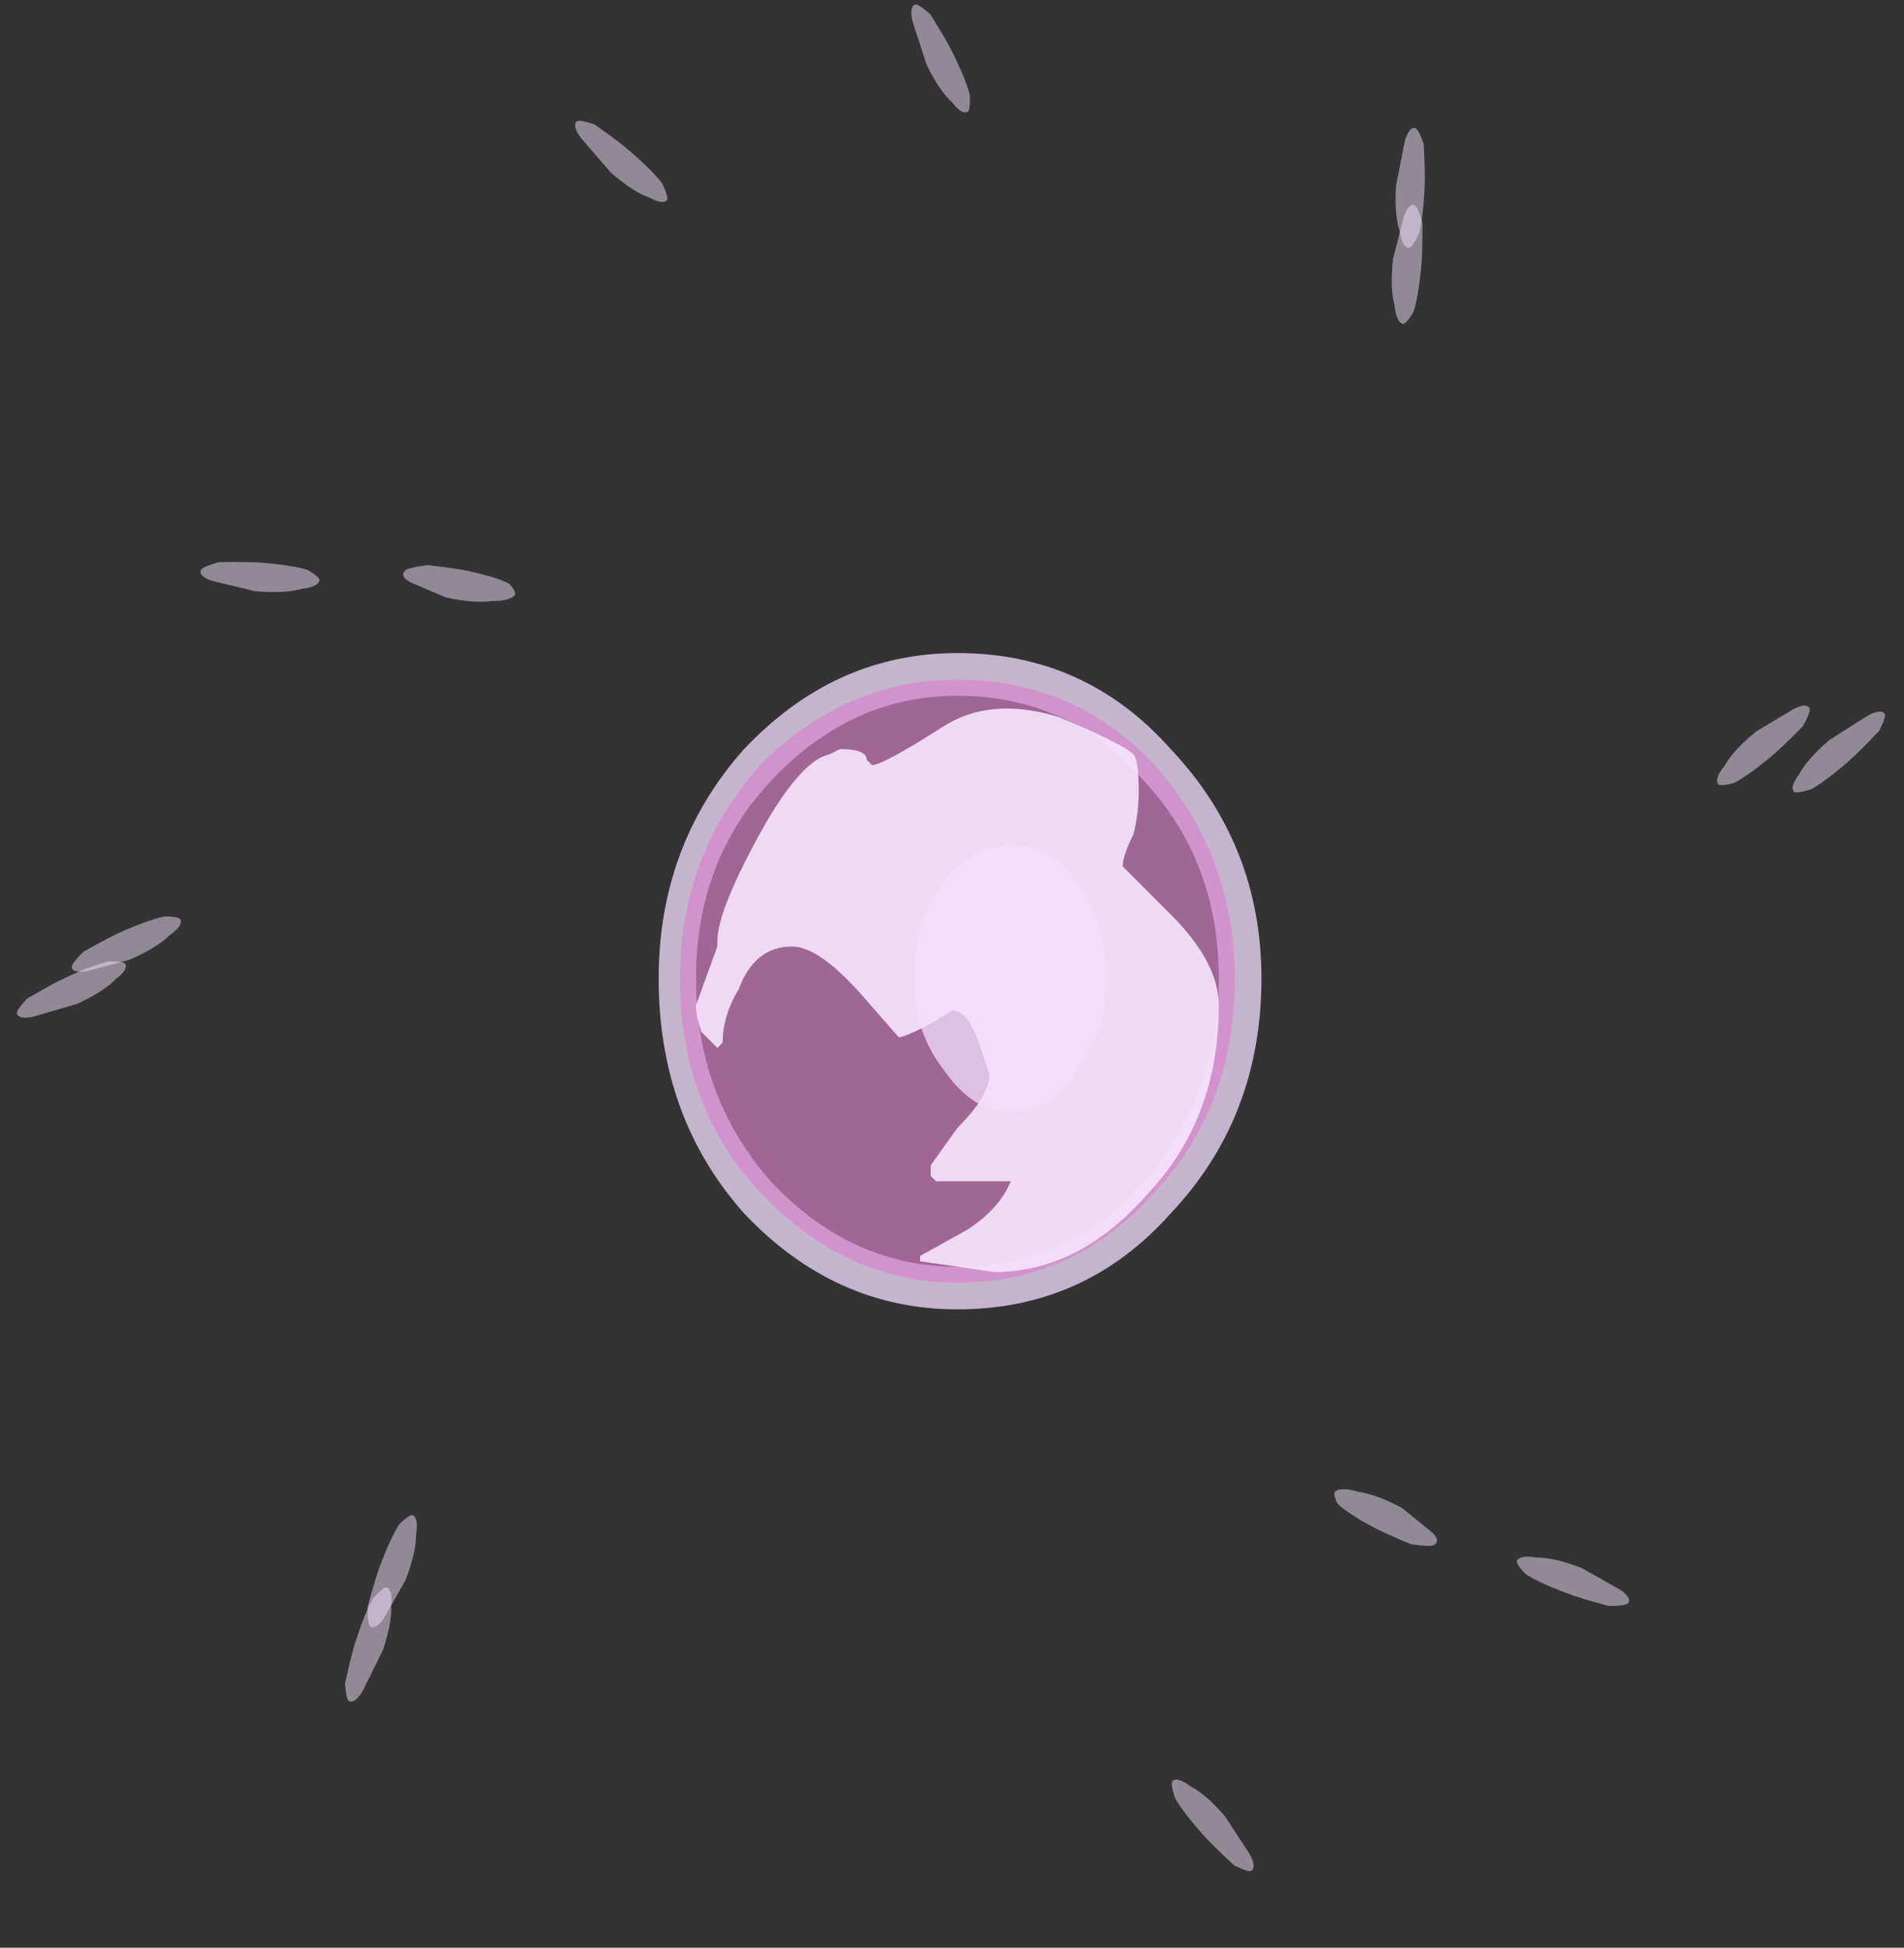 <?xml version="1.0" encoding="UTF-8" standalone="no"?>
<svg xmlns:ffdec="https://www.free-decompiler.com/flash" xmlns:xlink="http://www.w3.org/1999/xlink" ffdec:objectType="frame" height="90.2px" width="88.2px" xmlns="http://www.w3.org/2000/svg">
  <rect width="100%" height="100%" fill="#333333" stroke="none"/>
  <g transform="matrix(1.0, 0.0, 0.0, 1.0, 44.6, 45.2)">
    <use ffdec:characterId="2045" height="3.15" transform="matrix(1.964, 0.172, -0.131, 0.416, -35.115, -19.373)" width="2.8" xlink:href="#sprite0"/>
    <use ffdec:characterId="2045" height="3.15" transform="matrix(-0.104, 1.982, -0.421, -0.041, 21.535, -39.217)" width="2.8" xlink:href="#sprite0"/>
    <use ffdec:characterId="2045" height="3.15" transform="matrix(-1.838, -0.707, 0.241, -0.363, 30.486, 29.548)" width="2.8" xlink:href="#sprite0"/>
    <use ffdec:characterId="2045" height="3.15" transform="matrix(0.621, -1.883, 0.395, 0.15, -28.973, 33.376)" width="2.8" xlink:href="#sprite0"/>
    <use ffdec:characterId="2045" height="3.15" transform="matrix(1.808, 0.413, -0.376, 0.378, -25.305, -19.307)" width="2.8" xlink:href="#sprite0"/>
    <use ffdec:characterId="2045" height="3.15" transform="matrix(-0.199, 1.961, -0.414, -0.137, 21.508, -35.504)" width="2.8" xlink:href="#sprite0"/>
    <use ffdec:characterId="2045" height="3.15" transform="matrix(-1.622, -0.895, 0.465, -0.259, 21.17, 26.716)" width="2.8" xlink:href="#sprite0"/>
    <use ffdec:characterId="2045" height="3.15" transform="matrix(0.707, -1.838, 0.363, 0.241, -27.949, 29.786)" width="2.8" xlink:href="#sprite0"/>
    <use ffdec:characterId="2045" height="3.15" transform="matrix(1.494, 1.302, -0.292, 0.306, -17.483, -40.001)" width="2.8" xlink:href="#sprite0"/>
    <use ffdec:characterId="2045" height="3.15" transform="matrix(-1.502, 1.288, -0.26, -0.332, 43.066, -11.688)" width="2.8" xlink:href="#sprite0"/>
    <use ffdec:characterId="2045" height="3.15" transform="matrix(1.797, -0.823, 0.158, 0.391, -44.038, 1.205)" width="2.8" xlink:href="#sprite0"/>
    <use ffdec:characterId="2045" height="3.15" transform="matrix(-1.52, 1.247, -0.197, -0.388, 39.504, -11.853)" width="2.8" xlink:href="#sprite0"/>
    <use ffdec:characterId="2045" height="3.15" transform="matrix(-1.308, -1.486, 0.329, -0.265, 12.921, 41.801)" width="2.8" xlink:href="#sprite0"/>
    <use ffdec:characterId="2045" height="3.15" transform="matrix(1.804, -0.778, 0.082, 0.427, -41.39, -1.008)" width="2.8" xlink:href="#sprite0"/>
    <use ffdec:characterId="2045" height="3.15" transform="matrix(0.871, 1.776, -0.387, 0.169, -1.677, -45.223)" width="2.8" xlink:href="#sprite0"/>
    <use ffdec:characterId="2050" height="6.15" transform="matrix(4.942, 0.0, 0.0, 4.942, -14.088, -14.957)" width="5.65" xlink:href="#shape1"/>
    <use ffdec:characterId="2046" height="5.65" transform="matrix(4.942, 0.0, 0.0, 4.942, -13.1, -13.722)" width="5.2" xlink:href="#shape2"/>
    <use ffdec:characterId="2051" height="5.3" transform="matrix(4.942, 0.0, 0.0, 4.942, -12.359, -12.487)" width="4.9" xlink:href="#shape3"/>
    <use ffdec:characterId="2048" height="2.5" transform="matrix(3.87, 0.0, 0.0, 4.942, -2.257, -6.062)" width="2.3" xlink:href="#shape4"/>
  </g>
  <defs>
    <g id="sprite0" transform="matrix(1.0, 0.0, 0.0, 1.0, 1.4, 1.4)">
      <use ffdec:characterId="2044" height="0.45" transform="matrix(7.0, 0.0, 0.0, 7.0, -1.4, -1.4)" width="0.4" xlink:href="#shape0"/>
    </g>
    <g id="shape0" transform="matrix(1.0, 0.0, 0.0, 1.0, 0.2, 0.2)">
      <path d="M0.15 -0.15 Q0.2 -0.05 0.2 0.0 0.2 0.1 0.15 0.15 0.1 0.25 0.0 0.25 L-0.15 0.15 Q-0.2 0.1 -0.2 0.0 -0.2 -0.05 -0.15 -0.15 -0.05 -0.2 0.0 -0.2 0.1 -0.2 0.15 -0.15" fill="#f7e5ff" fill-opacity="0.486" fill-rule="evenodd" stroke="none"/>
    </g>
    <g id="shape1" transform="matrix(1.0, 0.0, 0.0, 1.0, 0.2, 5.9)">
      <path d="M2.6 -5.9 Q3.8 -5.9 4.6 -5.0 5.45 -4.1 5.45 -2.85 5.45 -1.55 4.6 -0.65 3.8 0.25 2.6 0.25 1.45 0.25 0.6 -0.65 -0.2 -1.55 -0.2 -2.85 -0.2 -4.1 0.6 -5.0 1.45 -5.9 2.6 -5.9 M0.85 -4.7 Q0.15 -3.95 0.15 -2.85 0.15 -1.75 0.85 -0.95 1.6 -0.15 2.6 -0.15 3.65 -0.15 4.35 -0.95 5.05 -1.75 5.05 -2.85 5.05 -3.95 4.35 -4.7 3.65 -5.5 2.6 -5.5 1.6 -5.5 0.85 -4.7" fill="#f4deff" fill-opacity="0.753" fill-rule="evenodd" stroke="none"/>
    </g>
    <g id="shape2" transform="matrix(1.0, 0.0, 0.0, 1.0, 0.0, 5.65)">
      <path d="M0.0 -2.85 Q0.0 -4.0 0.75 -4.85 1.55 -5.65 2.6 -5.65 3.7 -5.65 4.45 -4.85 5.2 -4.0 5.2 -2.85 5.2 -1.65 4.45 -0.85 3.7 0.0 2.6 0.0 1.55 0.0 0.75 -0.85 0.0 -1.65 0.0 -2.85" fill="#d982ca" fill-opacity="0.651" fill-rule="evenodd" stroke="none"/>
    </g>
    <g id="shape3" transform="matrix(1.0, 0.0, 0.0, 1.0, -0.15, 5.4)">
      <path d="M3.55 -5.3 Q4.15 -5.05 4.25 -4.95 4.3 -4.9 4.3 -4.6 4.3 -4.4 4.25 -4.2 4.15 -4.0 4.15 -3.9 L4.6 -3.45 Q5.05 -3.0 5.05 -2.6 5.05 -1.55 4.4 -0.85 3.75 -0.1 2.95 -0.1 L2.25 -0.2 2.25 -0.25 2.7 -0.5 Q3.0 -0.7 3.1 -0.95 L2.4 -0.95 2.35 -1.0 2.35 -1.1 2.6 -1.45 Q2.9 -1.75 2.9 -1.95 L2.8 -2.25 Q2.7 -2.55 2.55 -2.55 L2.3 -2.4 Q2.1 -2.3 2.05 -2.3 L1.7 -2.7 Q1.3 -3.15 1.05 -3.15 0.7 -3.15 0.55 -2.75 0.4 -2.5 0.4 -2.25 L0.35 -2.2 0.2 -2.35 Q0.15 -2.5 0.15 -2.6 L0.35 -3.15 0.35 -3.2 Q0.35 -3.5 0.8 -4.3 1.15 -4.9 1.4 -4.95 L1.5 -5.0 Q1.75 -5.0 1.75 -4.9 L1.8 -4.85 Q1.9 -4.85 2.45 -5.2 2.9 -5.5 3.55 -5.3" fill="#f7e5ff" fill-opacity="0.902" fill-rule="evenodd" stroke="none"/>
    </g>
    <g id="shape4" transform="matrix(1.0, 0.0, 0.0, 1.0, -1.6, 4.1)">
      <path d="M1.95 -3.75 Q2.3 -4.1 2.75 -4.1 3.25 -4.1 3.55 -3.75 3.9 -3.4 3.9 -2.85 3.9 -2.35 3.55 -2.0 3.25 -1.6 2.75 -1.6 2.3 -1.6 1.95 -2.0 1.6 -2.35 1.6 -2.85 1.6 -3.4 1.95 -3.75" fill="#f4deff" fill-opacity="0.753" fill-rule="evenodd" stroke="none"/>
    </g>
  </defs>
</svg>
